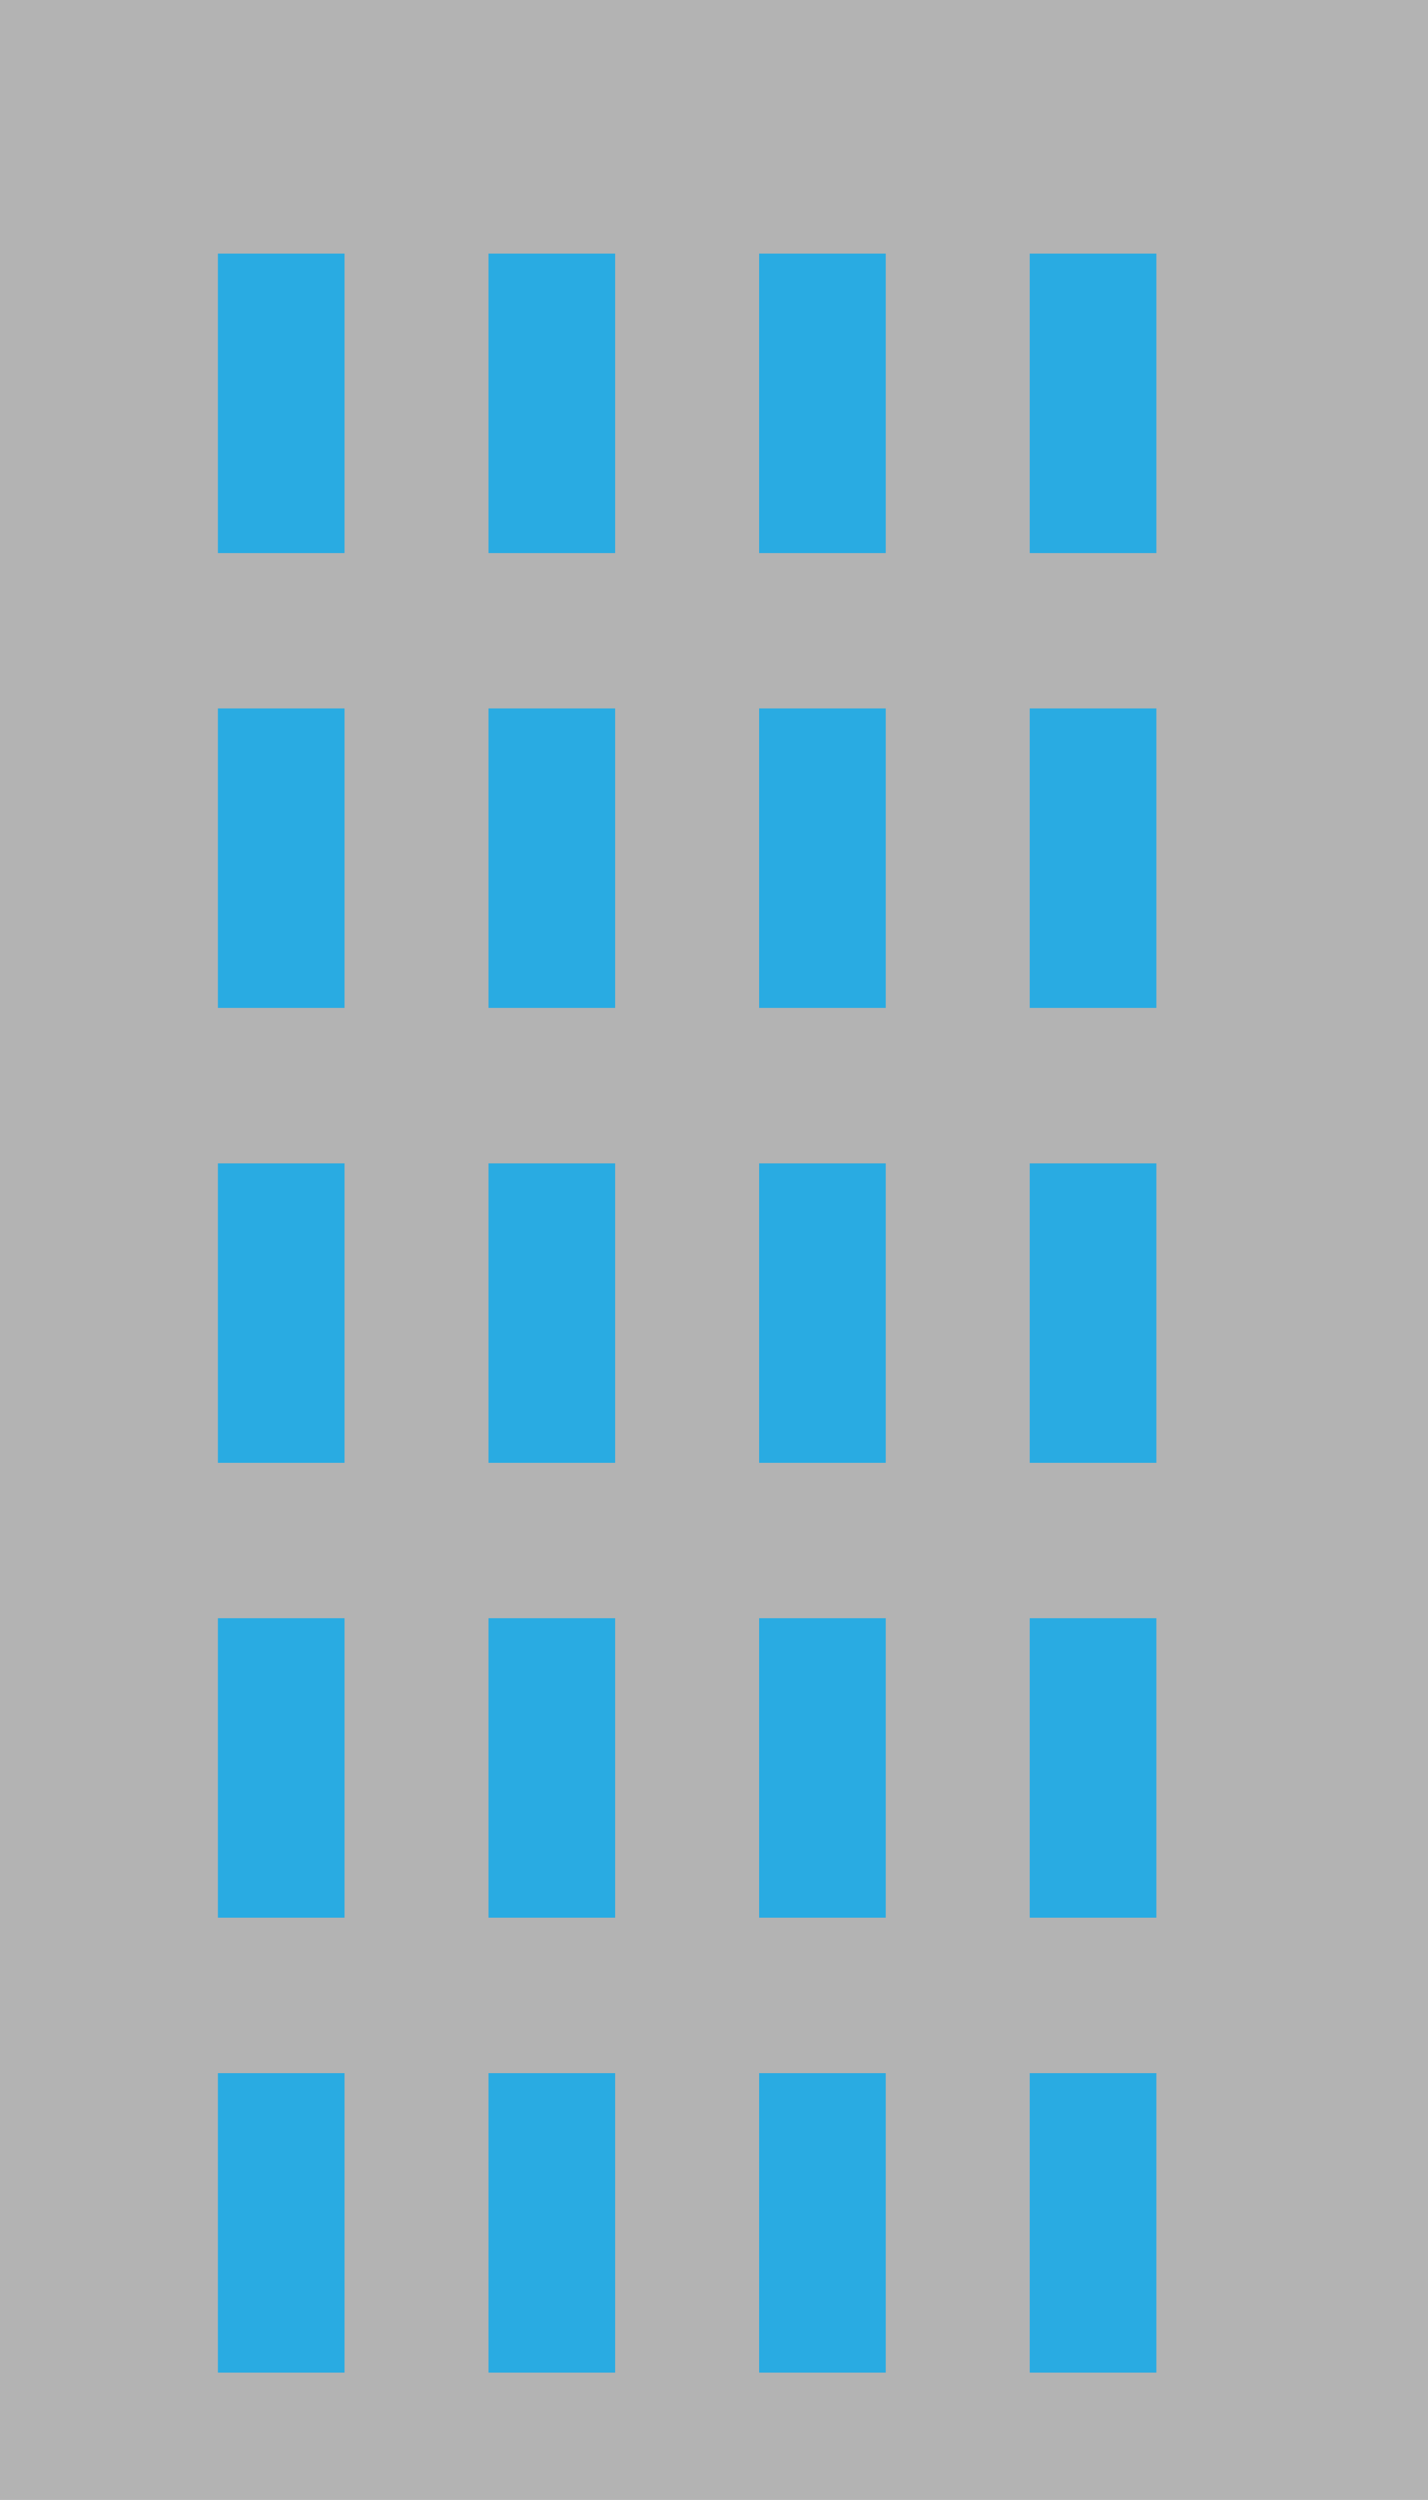 <svg xmlns="http://www.w3.org/2000/svg" viewBox="0 0 140.05 245.08"><defs><style>.cls-1{fill:#b3b3b3;}.cls-2{fill:#29abe2;}</style></defs><g id="Layer_2" data-name="Layer 2"><g id="Layer_1-2" data-name="Layer 1"><rect class="cls-1" width="140.05" height="245.08"/><rect class="cls-2" x="21.37" y="24.86" width="12.42" height="29.36"/><rect class="cls-2" x="21.37" y="69.45" width="12.42" height="29.36"/><rect class="cls-2" x="47.91" y="69.45" width="12.42" height="29.36"/><rect class="cls-2" x="47.91" y="114.05" width="12.42" height="29.36"/><rect class="cls-2" x="47.91" y="158.64" width="12.42" height="29.36"/><rect class="cls-2" x="47.91" y="203.24" width="12.42" height="29.36"/><rect class="cls-2" x="74.45" y="69.45" width="12.42" height="29.36"/><rect class="cls-2" x="74.45" y="114.05" width="12.42" height="29.36"/><rect class="cls-2" x="74.45" y="158.64" width="12.42" height="29.36"/><rect class="cls-2" x="74.45" y="203.24" width="12.42" height="29.36"/><rect class="cls-2" x="100.99" y="69.45" width="12.42" height="29.36"/><rect class="cls-2" x="100.99" y="114.05" width="12.42" height="29.36"/><rect class="cls-2" x="100.99" y="158.64" width="12.42" height="29.36"/><rect class="cls-2" x="100.99" y="203.24" width="12.42" height="29.36"/><rect class="cls-2" x="21.37" y="114.05" width="12.42" height="29.36"/><rect class="cls-2" x="21.37" y="158.64" width="12.42" height="29.36"/><rect class="cls-2" x="21.37" y="203.24" width="12.42" height="29.36"/><rect class="cls-2" x="47.91" y="24.86" width="12.42" height="29.36"/><rect class="cls-2" x="74.45" y="24.86" width="12.42" height="29.36"/><rect class="cls-2" x="100.99" y="24.86" width="12.42" height="29.36"/></g></g></svg>